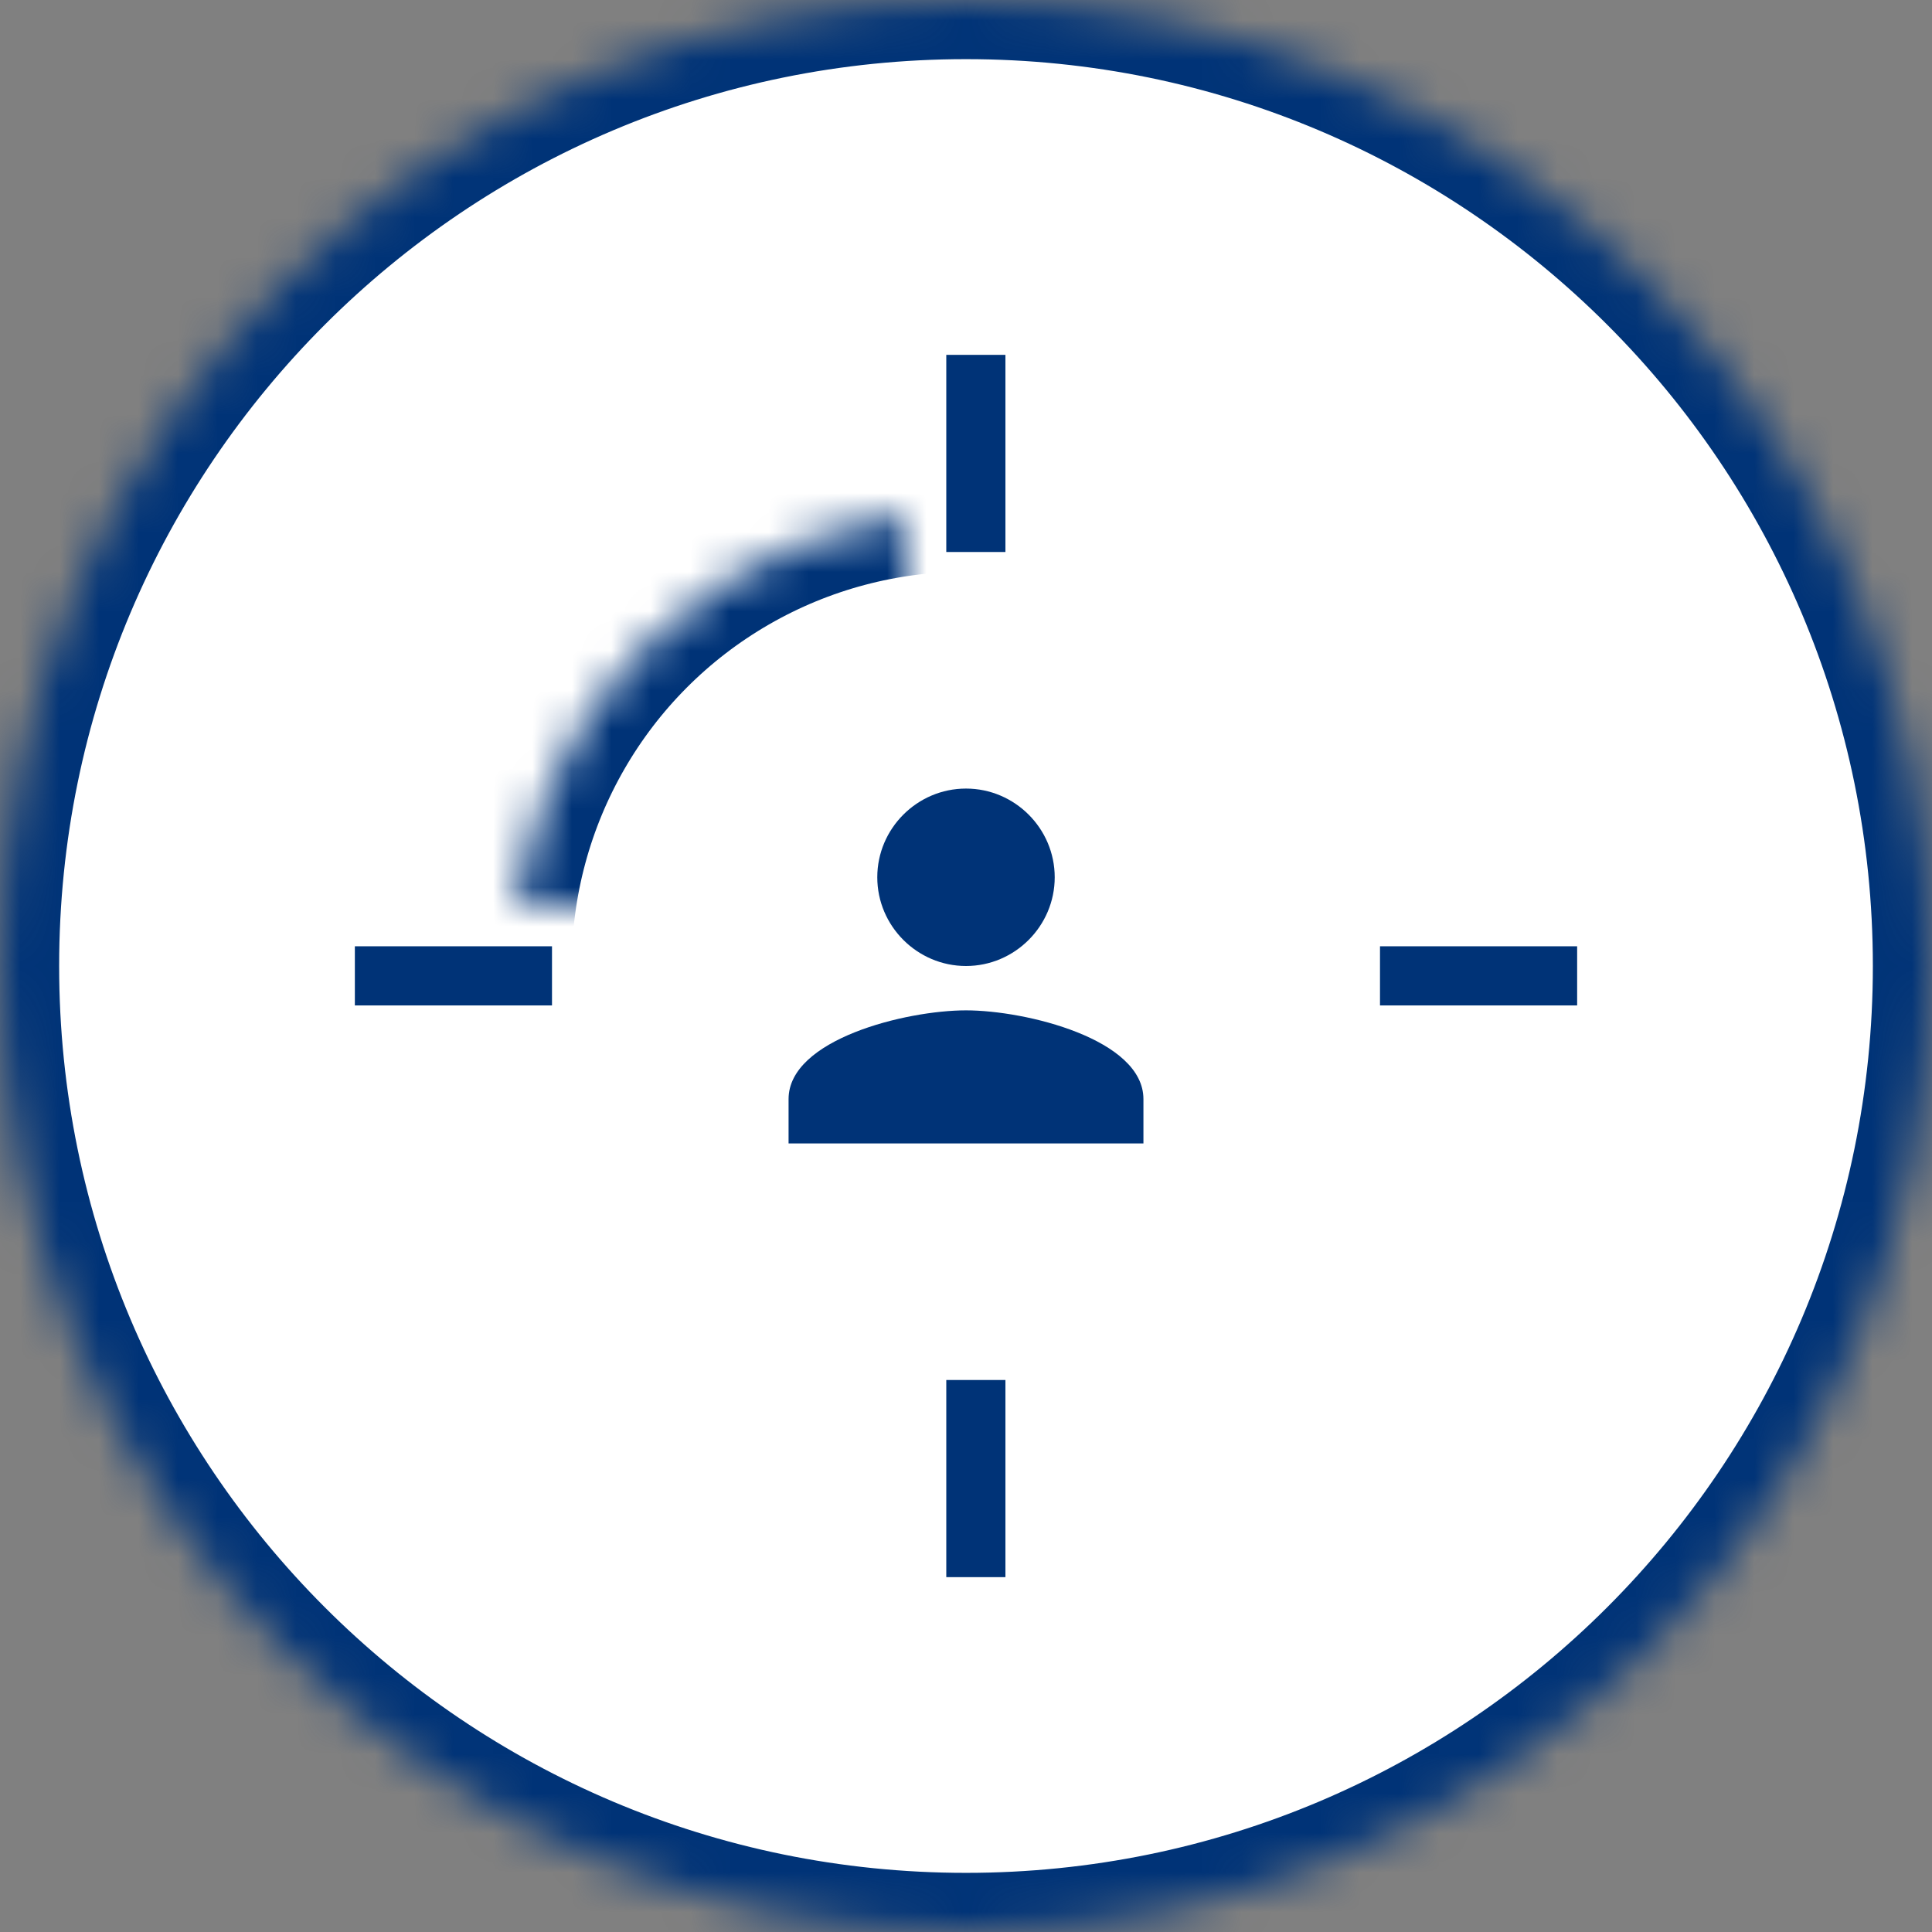 <?xml version="1.0" encoding="UTF-8" standalone="no"?>
<svg width="49px" height="49px" viewBox="0 0 49 49" version="1.1" xmlns="http://www.w3.org/2000/svg" xmlns:xlink="http://www.w3.org/1999/xlink">
    <rect x="0" y="0" width="49" height="49" fill="#808080" stroke="none"/>
    <!-- Generator: Sketch 3.8.3 (29802) - http://www.bohemiancoding.com/sketch -->
    <title>map button/user position</title>
    <desc>Created with Sketch.</desc>
    <defs>
        <path d="M24.5,49 C38.031,49 49,38.031 49,24.5 C49,10.969 38.031,0 24.5,0 C10.969,0 0,10.969 0,24.5 C0,38.031 10.969,49 24.5,49 Z" id="path-1"></path>
        <mask id="mask-2" maskContentUnits="userSpaceOnUse" maskUnits="objectBoundingBox" x="0" y="0" width="49" height="49" fill="white">
            <use xlink:href="#path-1"></use>
        </mask>
        <circle id="path-3" cx="24.5" cy="24.5" r="11.5"></circle>
        <mask id="mask-4" maskContentUnits="userSpaceOnUse" maskUnits="objectBoundingBox" x="0" y="0" width="23" height="23" fill="white">
            <use xlink:href="#path-3"></use>
        </mask>
        <rect id="path-5" x="-232" y="-234" width="501" height="310"></rect>
        <mask id="mask-6" maskContentUnits="userSpaceOnUse" maskUnits="objectBoundingBox" x="0" y="0" width="501" height="310" fill="white">
            <use xlink:href="#path-5"></use>
        </mask>
    </defs>
    <g id="Symbols" stroke="none" stroke-width="1" fill="none" fill-rule="evenodd">
        <g id="map-button/user-position">
            <use id="Oval-62" stroke="#003377" mask="url(#mask-2)" stroke-width="3" stroke-linecap="square" fill="#FFFFFF" xlink:href="#path-1"></use>
            <use id="Oval-3" stroke="#003377" mask="url(#mask-4)" stroke-width="3" stroke-linecap="square" xlink:href="#path-3"></use>
            <path d="M9,24.75 L14,24.75" id="Line" stroke="#003377" stroke-width="1.5"></path>
            <path d="M35,24.75 L40,24.75" id="Line-Copy" stroke="#003377" stroke-width="1.5"></path>
            <path d="M24.75,40 L24.75,35" id="Line-Copy-3" stroke="#003377" stroke-width="1.5"></path>
            <path d="M24.75,14 L24.75,9" id="Line-Copy-2" stroke="#003377" stroke-width="1.5"></path>
            <g id="person" transform="translate(20, 20)" fill="#003377">
                <path d="M4.5,4.5 C5.737,4.5 6.75,3.487 6.75,2.25 C6.75,1.012 5.737,0 4.5,0 C3.263,0 2.25,1.012 2.25,2.25 C2.25,3.487 3.263,4.5 4.5,4.5 L4.5,4.5 Z M4.5,5.625 C2.981,5.625 0,6.356 0,7.875 L0,9 L9,9 L9,7.875 C9,6.356 6.019,5.625 4.5,5.625 L4.5,5.625 Z" id="Shape"></path>
            </g>
        </g>
        <use id="Rectangle-136" stroke="#505050" mask="url(#mask-6)" stroke-width="4" stroke-linecap="square" xlink:href="#path-5"></use>
    </g>
</svg>